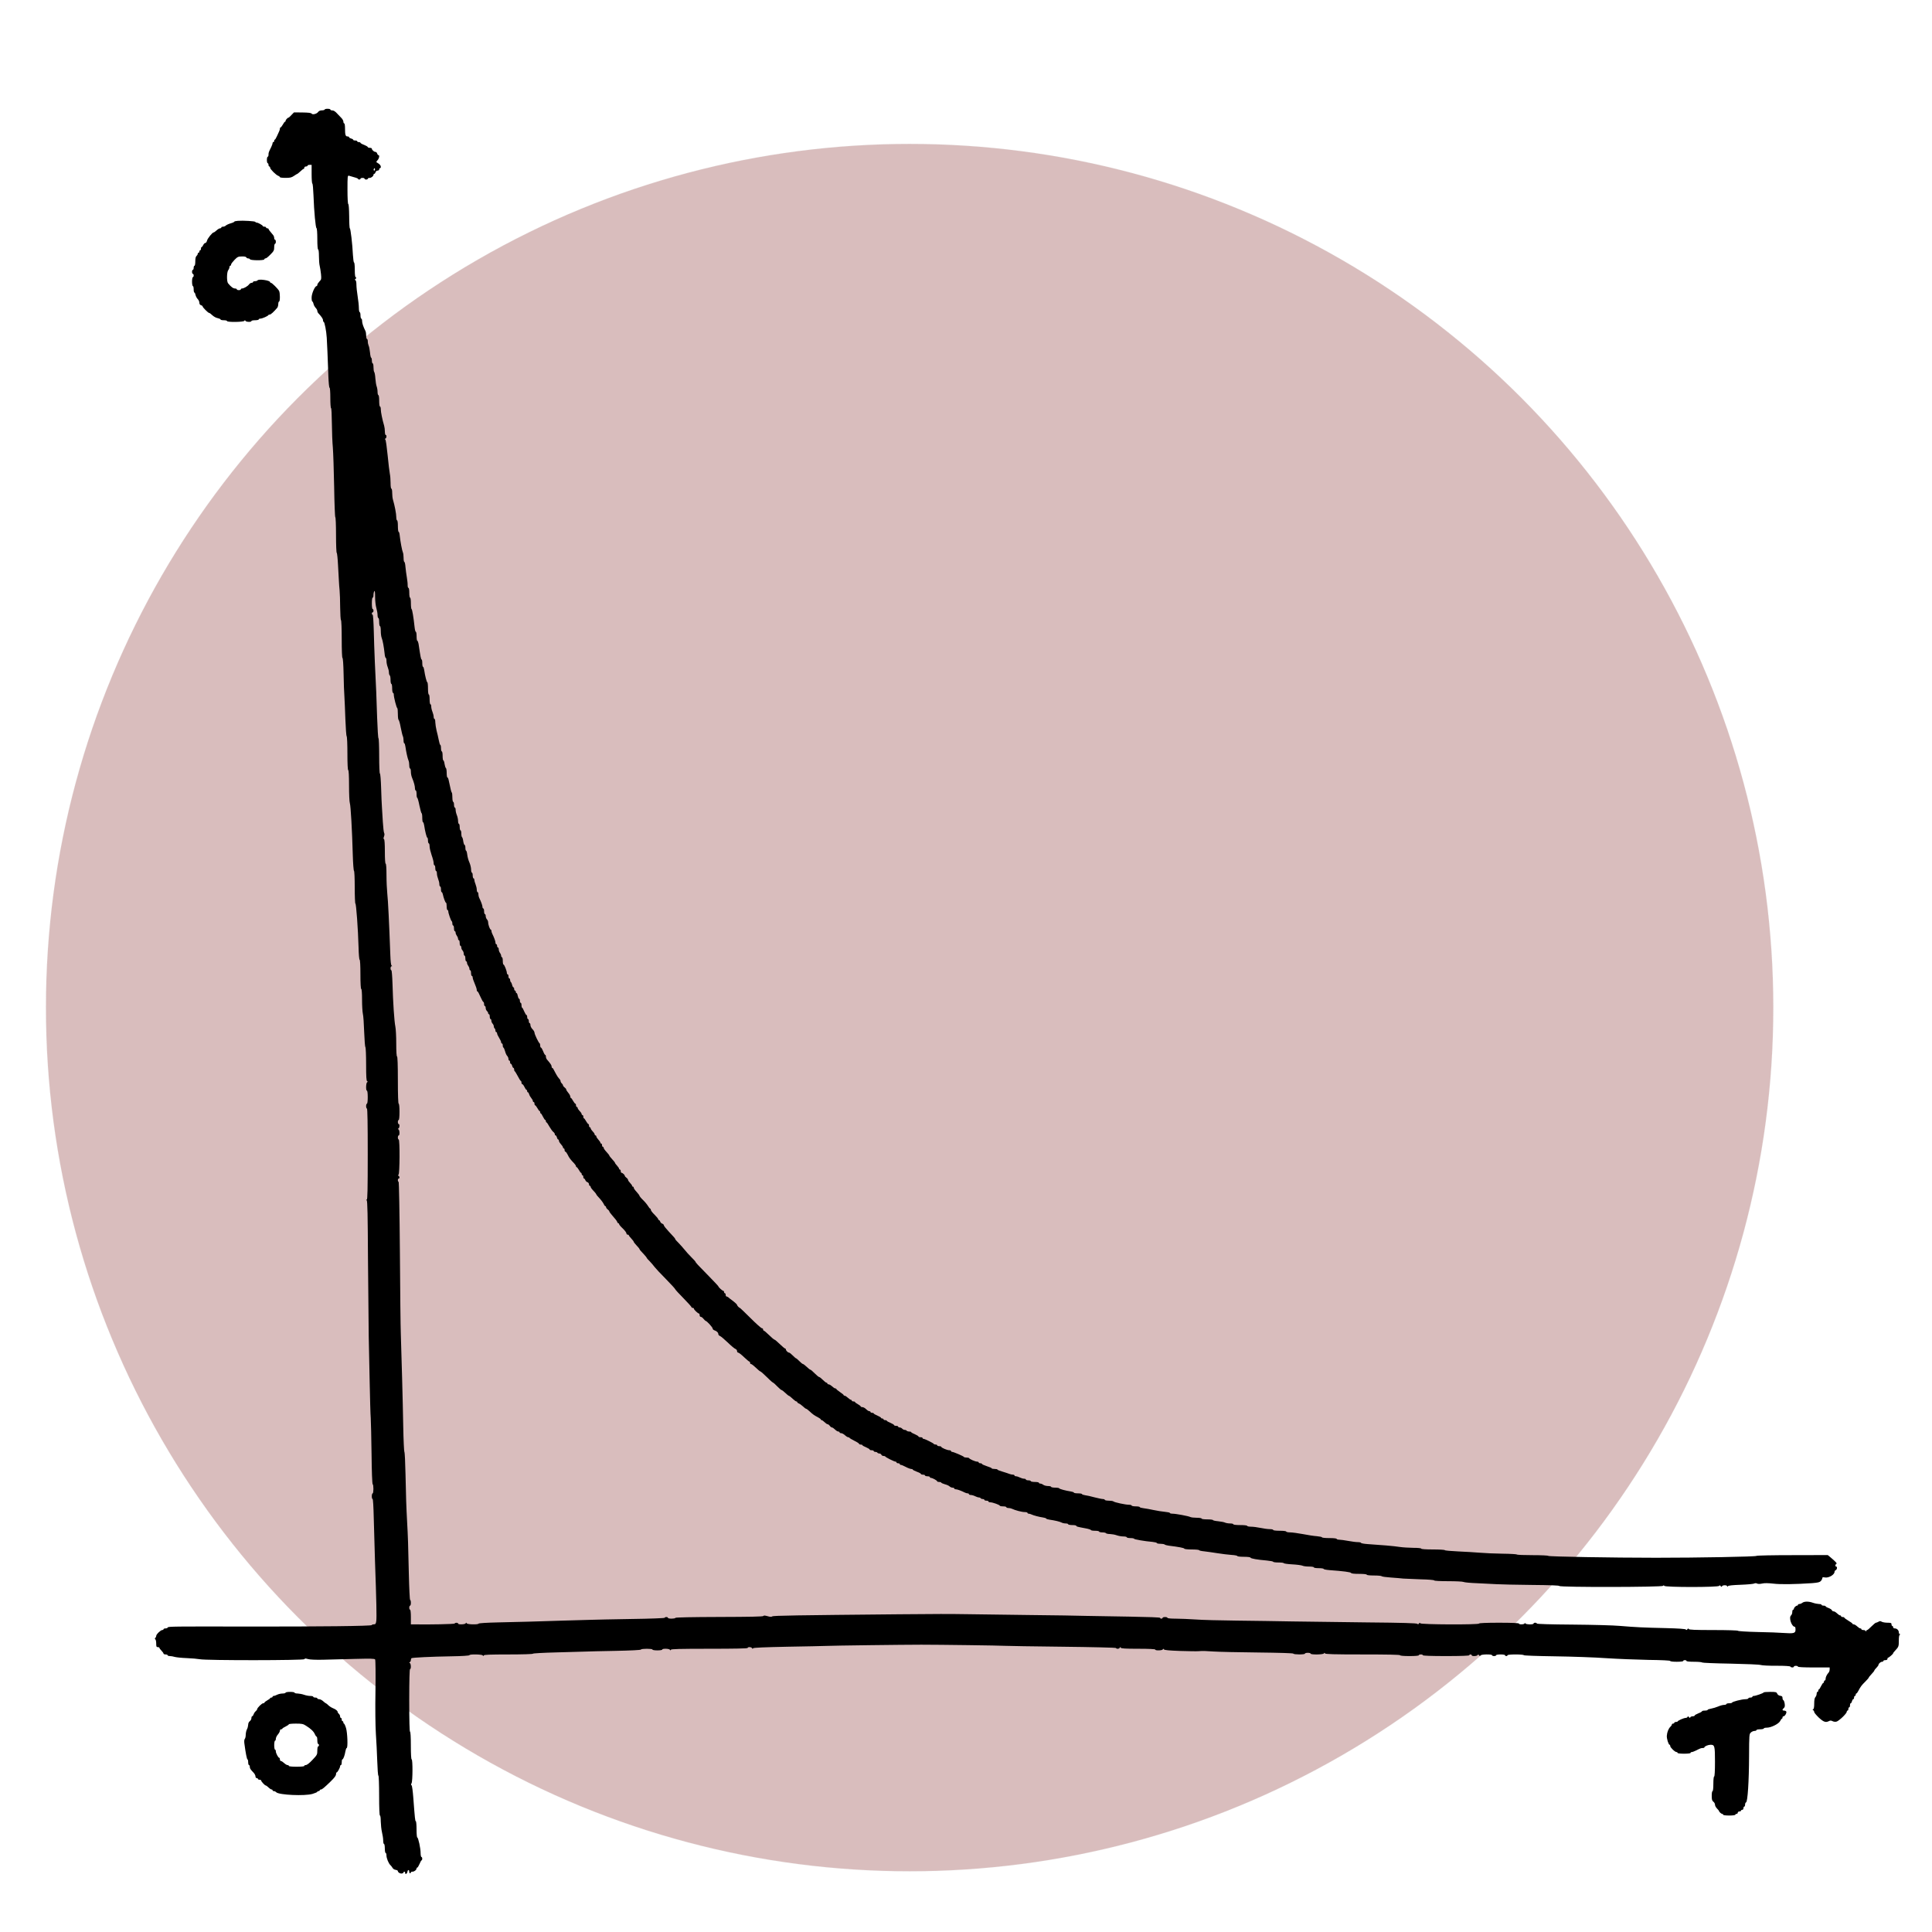 <?xml version="1.0" encoding="UTF-8" standalone="no"?>
<svg
   xmlns:dc="http://purl.org/dc/elements/1.1/"
   xmlns:cc="http://creativecommons.org/ns#"
   xmlns:rdf="http://www.w3.org/1999/02/22-rdf-syntax-ns#"
   xmlns:svg="http://www.w3.org/2000/svg"
   xmlns="http://www.w3.org/2000/svg"
   xmlns:sodipodi="http://sodipodi.sourceforge.net/DTD/sodipodi-0.dtd"
   xmlns:inkscape="http://www.inkscape.org/namespaces/inkscape"
   version="1.0"
   width="2720pt"
   height="2720pt"
   viewBox="0 0 2720 2720"
   preserveAspectRatio="xMidYMid meet"
   id="svg12"
   sodipodi:docname="2nd-order.svg"
   inkscape:version="1.0 (4035a4fb49, 2020-05-01)">
  <style
     id="style2"></style>
  <defs
     id="defs16" />
  <sodipodi:namedview
     inkscape:document-rotation="0"
     pagecolor="#ffffff"
     bordercolor="#666666"
     borderopacity="1"
     objecttolerance="10"
     gridtolerance="10"
     guidetolerance="10"
     inkscape:pageopacity="0"
     inkscape:pageshadow="2"
     inkscape:window-width="1920"
     inkscape:window-height="1051"
     id="namedview14"
     showgrid="false"
     inkscape:zoom="0.11134771"
     inkscape:cx="2574.1854"
     inkscape:cy="1281.7755"
     inkscape:window-x="-9"
     inkscape:window-y="-9"
     inkscape:window-maximized="1"
     inkscape:current-layer="svg12" />
  <g
     transform="matrix(1.112,0,0,1.112,-7.208,-296.542)"
     id="g845">
    <circle
       r="1093.494"
       style="fill:#d9bdbd;fill-opacity:1;stroke:#e6e6e6;stroke-width:0.896;stroke-opacity:0.177"
       id="path847"
       cx="1158.132"
       cy="1542.363" />
    <g
       id="g10"
       stroke="none"
       fill="#000000"
       transform="matrix(0.103,0,0,-0.103,86.869,3096.753)">
      <g
         id="g879">
        <path
           d="m 3210,26130 c 0,-5 -15,-10 -33,-10 -21,0 -38,-7 -47,-20 -17,-24 -69,-37 -80,-20 -6,9 -40,13 -113,14 l -104,1 -31,-32 c -16,-18 -33,-33 -37,-33 -10,0 -35,-27 -35,-39 0,-6 -3,-11 -8,-11 -4,0 -16,-16 -26,-35 -11,-19 -23,-35 -28,-35 -4,0 -8,-7 -8,-15 0,-8 -4,-23 -9,-33 -5,-9 -17,-36 -27,-59 -11,-24 -22,-43 -26,-43 -5,0 -8,-7 -8,-15 0,-8 -4,-15 -10,-15 -5,0 -10,-6 -10,-14 0,-8 -8,-29 -17,-48 -31,-62 -33,-68 -33,-93 0,-14 -4,-25 -10,-25 -5,0 -10,-18 -10,-40 0,-22 5,-40 10,-40 6,0 10,-9 10,-20 0,-11 5,-20 10,-20 6,0 10,-7 10,-15 0,-18 74,-92 101,-100 10,-4 19,-11 19,-16 0,-5 31,-9 69,-9 56,0 75,4 105,25 20,14 39,25 42,25 2,0 18,14 36,30 17,17 35,30 39,30 5,0 9,7 9,15 0,8 9,15 20,15 11,0 20,5 20,10 0,6 11,10 25,10 h 25 v -115 c 0,-63 4,-115 9,-115 5,0 11,-66 14,-147 7,-199 26,-397 37,-401 6,-2 10,-59 10,-133 0,-79 4,-129 10,-129 6,0 10,-34 10,-82 0,-46 4,-99 9,-118 5,-19 12,-65 16,-101 6,-63 5,-68 -19,-92 -14,-15 -26,-33 -26,-42 0,-8 -4,-15 -9,-15 -21,0 -61,-93 -61,-141 0,-27 4,-49 9,-49 5,0 11,-12 14,-27 3,-16 15,-38 26,-50 12,-12 21,-29 21,-38 0,-9 6,-22 13,-29 38,-41 57,-68 57,-86 0,-11 4,-20 8,-20 11,0 33,-111 38,-195 5,-72 11,-225 20,-472 3,-80 9,-143 15,-143 5,0 9,-53 9,-125 0,-69 4,-125 9,-125 5,0 9,-85 10,-188 1,-103 6,-237 12,-297 5,-61 12,-278 16,-482 3,-205 10,-373 14,-373 5,0 9,-99 9,-220 0,-121 4,-220 9,-220 4,0 12,-71 16,-157 5,-87 9,-176 11,-198 1,-22 4,-69 8,-105 3,-36 7,-131 7,-213 1,-81 5,-150 10,-153 5,-3 9,-108 9,-235 0,-136 4,-229 9,-229 6,0 12,-83 14,-197 2,-109 6,-234 10,-278 3,-44 8,-170 12,-280 4,-110 11,-204 16,-209 5,-6 9,-101 9,-213 0,-129 4,-203 10,-203 6,0 10,-70 10,-189 0,-103 4,-201 10,-217 11,-33 28,-339 36,-634 3,-107 10,-196 15,-198 5,-2 9,-91 9,-203 0,-109 4,-199 8,-199 10,0 33,-316 39,-537 2,-87 8,-153 13,-153 6,0 10,-73 10,-180 0,-113 4,-180 10,-180 6,0 10,-51 10,-132 0,-73 5,-151 10,-173 6,-22 13,-121 16,-220 4,-99 10,-184 15,-189 5,-6 9,-101 9,-212 0,-152 3,-204 13,-208 9,-5 9,-7 0,-12 -15,-7 -18,-104 -3,-104 6,0 10,-33 10,-80 0,-47 -4,-80 -10,-80 -5,0 -10,-13 -10,-30 0,-16 5,-30 10,-30 7,0 10,-193 10,-560 0,-441 -3,-560 -12,-560 -10,0 -10,-2 -1,-8 10,-6 13,-176 16,-727 3,-396 7,-819 9,-940 3,-121 8,-380 12,-575 4,-195 9,-391 13,-435 3,-44 7,-244 10,-445 2,-212 8,-366 14,-368 12,-5 12,-112 -1,-112 -5,0 -10,-16 -10,-35 0,-19 4,-35 10,-35 5,0 11,-93 14,-232 3,-128 10,-363 15,-523 18,-502 22,-699 16,-743 -5,-36 -10,-42 -31,-42 -13,0 -24,-4 -24,-9 0,-12 -638,-19 -1530,-18 -909,2 -974,1 -978,-11 -2,-7 -15,-12 -28,-12 -13,0 -24,-4 -24,-10 0,-5 -7,-10 -16,-10 -19,0 -74,-53 -74,-72 0,-8 -5,-19 -11,-25 -8,-8 -8,-13 0,-17 6,-4 11,-27 11,-52 0,-37 3,-44 20,-44 11,0 20,-4 20,-10 0,-5 11,-20 25,-34 14,-14 25,-30 25,-36 0,-5 11,-10 25,-10 14,0 25,-4 25,-10 0,-5 12,-10 28,-10 15,0 43,-5 62,-11 19,-5 85,-12 145,-14 61,-2 133,-9 162,-14 81,-16 1280,-15 1285,1 4,10 13,10 44,1 24,-7 94,-10 184,-8 80,2 255,7 389,10 197,5 246,4 252,-7 5,-7 7,-179 4,-383 -4,-225 -1,-433 5,-530 6,-88 14,-240 17,-338 3,-97 9,-177 14,-177 5,0 9,-109 9,-245 0,-157 4,-245 10,-245 6,0 10,-31 10,-72 1,-40 7,-100 15,-133 8,-33 15,-79 15,-102 0,-24 5,-43 10,-43 6,0 10,-25 10,-55 0,-30 5,-55 10,-55 6,0 10,-13 10,-29 0,-35 26,-100 49,-121 9,-8 21,-24 27,-35 6,-11 23,-21 38,-23 14,-2 26,-8 26,-14 0,-17 32,-36 52,-30 10,2 18,8 18,13 0,5 5,9 10,9 6,0 10,-7 10,-16 0,-23 24,-11 28,14 4,28 22,29 22,2 0,-11 5,-20 10,-20 6,0 10,5 10,10 0,6 9,10 21,10 22,0 49,22 49,39 0,6 4,11 9,11 5,0 17,20 28,45 10,25 21,45 26,45 4,0 7,9 7,20 0,11 -4,20 -10,20 -5,0 -10,22 -10,49 0,58 -29,191 -41,191 -5,0 -9,45 -9,100 0,55 -4,100 -9,100 -8,0 -11,25 -31,290 -6,80 -15,147 -21,151 -8,5 -8,12 0,27 14,26 15,292 1,292 -6,0 -10,63 -10,170 0,107 -4,170 -10,170 -6,0 -10,135 -10,385 0,250 4,385 10,385 15,0 12,67 -2,74 -10,5 -10,7 0,12 6,3 12,14 12,24 0,10 4,21 8,24 14,8 240,19 485,23 133,2 227,8 227,14 0,14 157,11 164,-3 5,-10 7,-10 12,0 4,9 75,12 305,12 167,0 299,4 299,9 0,5 127,12 283,16 155,4 314,8 352,10 39,2 210,6 380,9 190,4 311,10 313,16 5,13 142,13 142,0 0,-6 27,-10 60,-10 33,0 60,4 60,10 0,15 87,12 94,-2 5,-10 7,-10 12,0 4,9 109,12 475,12 306,0 469,3 469,10 0,15 47,12 53,-2 4,-9 8,-10 14,-2 5,8 140,13 423,19 228,4 442,8 475,10 73,4 949,15 1170,15 224,0 970,-10 1030,-14 28,-2 345,-7 705,-11 360,-4 656,-11 658,-16 5,-14 40,-11 46,4 5,10 7,10 12,0 4,-10 57,-13 215,-13 133,0 209,-4 209,-10 0,-15 87,-12 93,2 4,10 7,10 14,0 7,-9 63,-14 199,-19 104,-3 205,-5 224,-3 61,4 73,4 190,-4 63,-4 309,-10 545,-12 263,-3 431,-8 433,-14 5,-13 142,-13 142,0 0,6 16,10 35,10 19,0 35,-4 35,-10 0,-15 157,-13 164,3 5,9 7,9 12,0 4,-10 107,-13 465,-13 299,0 459,-3 459,-10 0,-6 45,-10 115,-10 70,0 115,4 115,10 0,6 11,10 25,10 14,0 25,-4 25,-10 0,-6 102,-10 285,-10 183,0 285,4 285,10 0,6 7,10 15,10 8,0 15,-4 15,-10 0,-15 67,-12 73,3 4,9 8,8 17,-3 9,-11 13,-12 17,-3 6,16 143,18 143,3 0,-5 11,-10 25,-10 14,0 25,5 25,10 0,6 25,10 55,10 30,0 55,-4 55,-10 0,-5 7,-10 15,-10 8,0 15,5 15,10 0,6 40,10 100,10 55,0 100,-4 100,-9 0,-5 166,-11 383,-14 210,-3 495,-13 632,-23 138,-9 370,-18 518,-21 163,-2 267,-7 267,-13 0,-6 35,-10 80,-10 47,0 80,4 80,10 0,6 9,10 20,10 11,0 20,-4 20,-10 0,-6 38,-10 94,-10 52,0 96,-4 98,-9 2,-4 159,-11 349,-14 193,-4 358,-11 373,-17 14,-5 102,-10 194,-9 106,0 168,-4 170,-11 5,-13 42,-13 42,0 0,6 11,10 25,10 14,0 25,-4 25,-10 0,-6 72,-10 195,-10 h 195 v -24 c 0,-14 -6,-31 -12,-38 -22,-23 -38,-57 -38,-78 0,-11 -4,-20 -10,-20 -5,0 -10,-7 -10,-15 0,-8 -4,-15 -8,-15 -5,0 -17,-18 -28,-40 -10,-22 -22,-40 -26,-40 -5,0 -8,-7 -8,-15 0,-8 -4,-15 -10,-15 -5,0 -10,-11 -10,-24 0,-14 -7,-31 -15,-40 -10,-10 -15,-35 -15,-79 0,-43 -4,-67 -13,-71 -9,-5 -9,-7 1,-12 6,-3 12,-13 12,-22 0,-8 26,-39 57,-69 59,-54 85,-63 125,-42 15,8 26,8 43,-1 13,-7 35,-10 48,-6 30,7 127,100 127,121 0,8 5,15 10,15 6,0 10,9 10,20 0,11 5,20 10,20 6,0 10,11 10,25 0,14 4,25 9,25 5,0 12,11 15,25 4,14 11,25 16,25 6,0 10,9 10,20 0,11 5,20 10,20 6,0 10,7 10,15 0,8 4,15 8,15 5,0 16,15 25,33 27,51 39,68 85,113 23,23 42,45 42,49 0,3 10,17 23,30 33,36 47,53 47,60 0,3 11,17 25,31 14,14 25,30 25,35 0,16 27,39 44,39 9,0 16,5 16,10 0,6 11,10 25,10 16,0 25,6 25,15 0,8 3,15 8,15 9,0 62,45 62,54 0,4 10,18 23,31 45,48 47,54 47,124 0,46 4,71 13,74 10,4 10,6 0,6 -7,1 -13,10 -13,22 0,26 -23,49 -49,49 -12,0 -21,6 -21,15 0,8 -4,15 -10,15 -5,0 -10,9 -10,20 0,17 -7,20 -50,20 -28,0 -59,6 -70,12 -16,10 -24,10 -40,0 -11,-6 -25,-12 -31,-12 -6,0 -30,-20 -55,-45 -24,-25 -48,-45 -53,-45 -5,0 -12,-6 -14,-12 -4,-10 -6,-10 -6,0 -1,6 -12,12 -26,12 -14,0 -25,5 -25,10 0,6 -6,10 -13,10 -7,0 -24,11 -39,25 -15,14 -34,25 -43,25 -8,0 -15,4 -15,8 0,4 -22,21 -50,37 -27,16 -50,33 -50,37 0,4 -9,8 -20,8 -11,0 -20,5 -20,10 0,6 -5,10 -11,10 -6,0 -17,6 -24,13 -35,30 -45,37 -59,37 -7,0 -16,6 -19,14 -3,8 -22,20 -41,27 -20,7 -36,17 -36,21 0,4 -11,8 -25,8 -14,0 -25,5 -25,10 0,6 -15,10 -32,10 -18,1 -51,7 -73,15 -52,19 -106,19 -131,0 -10,-8 -27,-15 -36,-15 -10,0 -18,-4 -18,-10 0,-5 -5,-10 -11,-10 -14,0 -39,-25 -39,-39 0,-6 -4,-11 -10,-11 -5,0 -10,-13 -10,-29 0,-16 -7,-34 -15,-41 -31,-26 7,-140 47,-140 4,0 8,-16 8,-35 0,-44 -20,-50 -144,-41 -50,4 -197,10 -326,12 -129,3 -236,10 -238,15 -2,5 -130,9 -302,9 -229,0 -300,3 -303,13 -4,9 -8,8 -16,-3 -8,-11 -13,-12 -18,-4 -6,8 -87,14 -253,18 -274,6 -364,11 -560,27 -74,7 -334,14 -577,16 -280,2 -443,7 -443,13 0,6 -9,10 -20,10 -11,0 -20,-4 -20,-10 0,-15 -97,-13 -103,3 -4,9 -6,9 -6,0 -1,-15 -71,-18 -71,-3 0,6 -88,10 -245,10 -157,0 -245,-4 -245,-10 0,-16 -717,-13 -723,3 -4,9 -8,8 -16,-3 -8,-11 -13,-12 -18,-4 -6,9 -181,14 -623,18 -338,4 -752,9 -920,12 -168,3 -472,8 -676,10 -205,2 -434,8 -510,14 -77,5 -185,10 -241,10 -62,0 -103,4 -103,10 0,6 -13,10 -30,10 -16,0 -30,-4 -30,-10 0,-5 -7,-10 -15,-10 -8,0 -15,4 -15,10 0,6 -140,11 -372,15 -205,3 -445,7 -533,9 -88,3 -410,8 -715,11 -305,4 -640,8 -745,10 -266,4 -342,3 -845,-1 -1266,-12 -1546,-16 -1558,-26 -8,-7 -26,-7 -59,3 -33,9 -48,9 -50,2 -3,-8 -167,-11 -541,-12 -335,-1 -538,-5 -540,-11 -5,-13 -92,-13 -92,0 0,6 -9,10 -20,10 -11,0 -20,-4 -20,-9 0,-5 -186,-12 -412,-15 -227,-4 -447,-8 -488,-10 -41,-1 -201,-6 -355,-10 -154,-5 -343,-10 -420,-13 -77,-2 -246,-6 -375,-9 -132,-3 -236,-9 -238,-15 -6,-14 -139,-11 -146,4 -5,10 -7,10 -12,0 -7,-15 -94,-18 -94,-3 0,13 -37,13 -42,0 -2,-7 -319,-14 -510,-10 h -28 v 90 c 0,53 -4,90 -10,90 -5,0 -10,11 -10,25 0,14 5,25 10,25 6,0 10,16 10,35 0,19 -4,35 -9,35 -5,0 -12,143 -16,318 -8,367 -11,460 -21,637 -11,204 -14,301 -20,590 -3,148 -9,272 -14,275 -4,3 -11,145 -14,315 -5,299 -22,908 -30,1145 -3,63 -8,508 -11,988 -4,498 -11,872 -16,872 -5,0 -9,9 -9,20 0,11 5,20 10,20 14,0 12,27 -2,34 -10,5 -10,7 0,12 15,7 18,434 2,434 -5,0 -10,11 -10,25 0,14 5,25 10,25 15,0 12,67 -2,74 -10,5 -10,7 0,12 14,7 16,54 2,54 -5,0 -10,11 -10,25 0,14 5,25 10,25 6,0 10,40 10,100 0,60 -4,100 -10,100 -6,0 -10,103 -10,290 0,187 -4,290 -10,290 -6,0 -10,60 -10,160 0,87 -5,181 -11,209 -13,61 -29,300 -35,524 -3,96 -9,167 -14,167 -6,0 -10,11 -10,25 0,14 6,25 13,25 9,0 9,2 0,8 -8,5 -13,52 -16,137 -14,386 -28,670 -37,746 -5,48 -10,150 -10,228 0,87 -4,141 -10,141 -6,0 -10,56 -10,149 0,97 -4,151 -11,153 -7,2 -7,12 0,31 7,18 8,35 2,45 -5,9 -12,71 -16,137 -4,66 -9,147 -11,180 -3,33 -7,139 -10,235 -3,96 -9,177 -15,178 -5,2 -9,94 -9,218 0,118 -4,214 -8,214 -5,0 -12,114 -17,253 -4,138 -9,281 -11,317 -10,176 -26,557 -30,743 -3,122 -9,207 -14,207 -6,0 -10,7 -10,15 0,8 5,15 10,15 6,0 10,9 10,20 0,11 -4,20 -10,20 -6,0 -10,30 -10,70 0,40 4,70 10,70 6,0 10,15 10,33 0,17 5,39 10,47 7,10 10,-12 10,-71 0,-47 7,-108 15,-135 8,-27 15,-66 15,-86 0,-21 5,-38 10,-38 6,0 10,-22 10,-50 0,-27 5,-50 10,-50 6,0 10,-26 10,-59 0,-33 5,-72 12,-88 12,-30 26,-107 35,-190 2,-29 9,-53 14,-53 5,0 9,-17 9,-39 0,-21 7,-55 15,-74 8,-20 15,-50 15,-66 0,-16 5,-33 10,-36 6,-3 10,-28 10,-56 0,-27 5,-49 10,-49 6,0 10,-25 10,-55 0,-30 5,-55 10,-55 6,0 10,-10 10,-22 0,-32 33,-162 43,-166 4,-2 7,-34 7,-72 0,-38 4,-70 9,-72 5,-1 17,-43 26,-93 10,-49 21,-98 26,-107 5,-10 9,-34 9,-53 0,-19 4,-35 9,-35 5,0 11,-19 14,-42 8,-61 28,-150 38,-170 5,-10 9,-36 9,-58 0,-22 5,-40 10,-40 6,0 10,-18 10,-40 0,-21 6,-54 14,-72 23,-55 36,-103 36,-131 0,-15 5,-27 10,-27 6,0 10,-20 10,-45 0,-25 4,-45 8,-45 5,0 17,-43 27,-95 11,-52 23,-95 27,-95 4,0 8,-25 8,-55 0,-30 4,-55 9,-55 5,0 11,-17 14,-37 11,-76 31,-153 39,-153 4,0 8,-16 8,-35 0,-19 5,-35 10,-35 6,0 10,-17 10,-37 0,-21 12,-69 25,-108 14,-38 25,-82 25,-97 0,-16 5,-28 10,-28 6,0 10,-16 10,-35 0,-19 5,-35 10,-35 6,0 10,-14 10,-30 0,-17 7,-47 15,-67 8,-19 15,-48 15,-64 0,-16 5,-29 10,-29 6,0 10,-16 10,-35 0,-19 4,-35 9,-35 5,0 11,-12 14,-27 9,-44 31,-103 39,-103 5,0 8,-20 8,-45 0,-25 5,-45 10,-45 6,0 10,-7 10,-16 0,-22 33,-118 43,-122 4,-2 7,-15 7,-28 0,-13 5,-24 10,-24 6,0 10,-16 10,-35 0,-19 5,-35 10,-35 6,0 10,-8 10,-18 0,-10 7,-27 15,-38 8,-10 15,-27 15,-36 0,-10 5,-18 10,-18 6,0 10,-16 10,-35 0,-19 5,-35 10,-35 6,0 10,-9 10,-21 0,-11 7,-27 15,-35 8,-9 15,-26 15,-40 0,-13 5,-24 10,-24 6,0 10,-16 10,-35 0,-19 5,-35 10,-35 6,0 10,-8 10,-17 0,-10 7,-27 15,-37 8,-11 15,-28 15,-38 0,-10 5,-18 10,-18 6,0 10,-16 10,-35 0,-19 5,-35 10,-35 6,0 10,-8 10,-19 0,-10 11,-44 25,-75 14,-31 25,-65 25,-76 0,-11 4,-20 9,-20 5,0 21,-29 36,-65 16,-36 32,-65 37,-65 4,0 8,-11 8,-25 0,-14 5,-25 10,-25 6,0 10,-11 10,-24 0,-13 7,-29 15,-36 8,-7 15,-19 15,-26 0,-8 5,-14 10,-14 6,0 10,-13 10,-30 0,-16 5,-30 10,-30 6,0 10,-9 10,-21 0,-11 7,-27 15,-35 8,-9 15,-24 15,-34 0,-10 5,-22 10,-25 6,-3 10,-15 10,-26 0,-10 5,-19 10,-19 6,0 10,-7 10,-15 0,-9 11,-33 25,-55 14,-22 25,-46 25,-55 0,-8 5,-15 10,-15 6,0 10,-11 10,-25 0,-14 4,-25 8,-25 4,0 13,-20 20,-44 6,-24 18,-51 27,-59 8,-9 15,-25 15,-36 0,-12 5,-21 10,-21 6,0 10,-9 10,-20 0,-11 4,-20 10,-20 5,0 12,-11 16,-25 3,-14 10,-25 15,-25 5,0 9,-9 9,-19 0,-11 3,-21 8,-23 4,-1 20,-29 37,-60 16,-32 33,-58 37,-58 4,0 8,-9 8,-20 0,-11 5,-20 10,-20 6,0 18,-16 27,-35 9,-19 20,-35 25,-35 4,0 8,-7 8,-15 0,-8 4,-15 9,-15 5,0 11,-10 15,-23 3,-13 15,-34 26,-47 11,-13 20,-29 20,-37 0,-7 5,-13 10,-13 6,0 10,-9 10,-20 0,-11 4,-20 8,-20 5,0 17,-16 28,-35 10,-19 22,-35 26,-35 5,0 8,-7 8,-15 0,-8 3,-15 8,-15 4,0 16,-18 26,-40 11,-22 23,-40 28,-40 4,0 8,-7 8,-15 0,-8 3,-15 8,-15 4,0 20,-24 36,-53 16,-28 38,-58 48,-65 10,-7 18,-20 18,-28 0,-8 4,-14 10,-14 5,0 12,-11 16,-25 3,-14 10,-25 15,-25 5,0 9,-7 9,-15 0,-9 11,-28 25,-43 14,-15 25,-32 25,-39 0,-7 5,-13 10,-13 6,0 10,-9 10,-20 0,-11 5,-20 10,-20 6,0 18,-17 28,-37 17,-37 35,-61 80,-107 12,-13 22,-28 22,-35 0,-6 4,-11 8,-11 5,0 17,-16 28,-35 10,-19 22,-35 26,-35 5,0 8,-7 8,-15 0,-8 5,-15 10,-15 6,0 10,-9 10,-20 0,-11 4,-20 9,-20 5,0 12,-9 16,-19 3,-11 15,-23 26,-26 10,-4 19,-15 19,-26 0,-10 5,-19 10,-19 6,0 10,-5 10,-10 0,-11 10,-25 48,-65 12,-13 22,-27 22,-30 0,-3 10,-17 23,-30 33,-35 58,-67 70,-92 5,-13 14,-23 19,-23 4,0 8,-6 8,-13 0,-7 9,-19 20,-27 11,-8 20,-19 20,-25 0,-5 20,-32 45,-60 25,-27 48,-57 51,-67 3,-10 10,-18 15,-18 5,0 9,-5 9,-11 0,-6 20,-30 45,-53 25,-24 45,-51 45,-60 0,-9 7,-16 15,-16 8,0 15,-4 15,-9 0,-4 14,-22 30,-39 17,-18 30,-35 30,-40 0,-4 16,-25 35,-45 19,-20 35,-39 35,-42 0,-7 16,-27 58,-70 17,-19 32,-37 32,-40 0,-4 17,-24 38,-44 20,-21 46,-51 57,-67 11,-15 73,-82 138,-147 64,-65 117,-123 117,-128 0,-4 45,-54 100,-109 55,-56 100,-106 100,-111 0,-5 7,-9 15,-9 8,0 15,-5 15,-11 0,-12 50,-59 63,-59 4,0 7,-9 7,-20 0,-11 6,-20 14,-20 8,0 23,-11 34,-25 11,-14 23,-25 26,-25 14,0 86,-79 86,-94 0,-8 10,-18 22,-22 28,-9 48,-28 48,-48 0,-8 9,-17 19,-21 10,-3 53,-39 96,-80 42,-41 85,-77 96,-80 10,-4 19,-15 19,-26 0,-10 6,-19 14,-19 8,0 40,-25 71,-55 32,-30 61,-55 66,-55 5,0 9,-7 9,-15 0,-8 5,-15 10,-15 6,0 22,-10 35,-22 62,-57 75,-68 80,-68 6,0 48,-38 93,-82 32,-33 62,-58 67,-58 3,0 25,-20 49,-45 25,-25 48,-45 53,-45 5,0 26,-16 46,-35 20,-19 39,-35 42,-35 7,0 25,-15 60,-47 13,-13 29,-23 35,-23 5,0 10,-4 10,-9 0,-5 8,-12 19,-16 10,-3 33,-19 50,-35 17,-17 35,-30 40,-30 5,0 25,-15 44,-33 38,-36 57,-49 105,-74 17,-9 32,-20 32,-25 0,-4 5,-8 10,-8 6,0 22,-11 36,-25 14,-14 30,-25 37,-25 7,0 19,-9 27,-20 8,-11 20,-20 27,-20 7,0 23,-11 37,-25 14,-14 32,-25 41,-25 8,0 15,-4 15,-10 0,-5 9,-10 19,-10 11,0 32,-11 47,-25 15,-14 33,-25 40,-25 7,0 14,-3 16,-7 2,-5 29,-21 61,-37 31,-15 57,-32 57,-37 0,-5 9,-9 20,-9 11,0 20,-3 20,-7 0,-5 20,-16 45,-26 25,-11 45,-23 45,-28 0,-5 11,-9 25,-9 14,0 25,-4 25,-10 0,-5 9,-10 19,-10 11,0 23,-4 26,-10 3,-5 14,-10 25,-10 10,0 20,-7 24,-15 3,-8 14,-15 25,-15 11,0 21,-3 23,-7 4,-10 110,-63 126,-63 6,0 12,-4 12,-10 0,-5 9,-10 20,-10 11,0 20,-4 20,-10 0,-5 6,-10 14,-10 7,0 34,-11 60,-25 26,-14 56,-25 67,-25 10,0 19,-4 19,-8 0,-4 23,-16 50,-26 28,-10 50,-22 50,-27 0,-5 11,-9 25,-9 14,0 25,-4 25,-10 0,-5 14,-10 30,-10 17,0 30,-4 30,-10 0,-5 6,-10 14,-10 18,0 76,-32 76,-42 0,-5 11,-8 25,-8 14,0 25,-4 25,-8 0,-4 20,-13 44,-20 24,-6 51,-18 59,-27 9,-8 25,-15 36,-15 12,0 21,-4 21,-10 0,-5 9,-10 20,-10 17,0 66,-18 112,-41 10,-5 25,-9 33,-9 8,0 15,-4 15,-10 0,-5 11,-10 24,-10 13,0 37,-7 52,-15 16,-8 37,-15 46,-15 9,0 20,-5 23,-10 3,-6 15,-10 26,-10 10,0 19,-4 19,-10 0,-5 11,-10 25,-10 14,0 25,-4 25,-10 0,-5 10,-10 23,-10 29,0 117,-32 117,-42 0,-4 18,-8 40,-8 22,0 40,-4 40,-10 0,-5 11,-10 25,-10 14,0 33,-4 43,-9 39,-19 122,-41 156,-41 20,0 36,-4 36,-10 0,-5 7,-10 15,-10 8,0 23,-4 33,-9 23,-12 99,-32 145,-38 20,-3 37,-9 37,-13 0,-4 17,-10 38,-13 74,-11 127,-24 149,-35 12,-7 35,-12 52,-12 17,0 31,-4 31,-10 0,-5 23,-10 50,-10 28,0 50,-4 50,-9 0,-9 10,-12 118,-32 34,-6 62,-16 62,-20 0,-5 23,-9 50,-9 28,0 50,-4 50,-10 0,-5 18,-10 39,-10 22,0 43,-4 46,-10 3,-5 25,-10 48,-10 23,-1 60,-7 82,-15 22,-8 59,-15 83,-15 23,0 42,-4 42,-10 0,-5 20,-10 45,-10 25,0 45,-4 45,-8 0,-8 131,-31 228,-39 28,-3 52,-9 52,-14 0,-5 19,-9 43,-9 24,0 47,-4 53,-9 5,-5 27,-11 49,-14 129,-16 190,-28 193,-37 2,-6 43,-10 93,-10 49,0 89,-4 89,-9 0,-4 28,-11 63,-14 34,-4 107,-14 162,-23 55,-9 133,-18 173,-21 39,-2 72,-9 72,-14 0,-5 36,-9 79,-9 47,0 81,-4 83,-11 4,-11 83,-25 201,-35 42,-4 77,-11 77,-15 0,-5 29,-9 65,-9 36,0 65,-4 65,-8 0,-5 47,-12 105,-15 57,-3 113,-11 124,-16 11,-6 47,-11 80,-11 34,0 61,-4 61,-10 0,-6 27,-10 60,-10 33,0 60,-4 60,-9 0,-5 33,-12 73,-15 166,-12 261,-24 265,-35 2,-7 37,-11 98,-11 56,0 94,-4 94,-10 0,-6 36,-10 89,-10 50,0 92,-4 95,-9 3,-5 54,-12 113,-16 60,-4 128,-10 153,-13 25,-2 120,-6 213,-9 93,-2 167,-8 167,-14 0,-5 72,-9 171,-9 94,0 178,-4 188,-9 10,-6 87,-13 172,-16 85,-4 192,-9 239,-12 47,-3 238,-7 425,-9 229,-2 341,-6 343,-13 6,-17 1268,-15 1276,2 5,9 7,9 12,0 8,-19 670,-19 677,0 4,9 8,8 17,-3 9,-11 13,-12 17,-2 6,16 63,16 63,0 0,-10 2,-10 8,0 6,9 53,14 158,18 82,3 157,10 166,15 11,6 25,6 36,0 12,-6 34,-6 62,0 29,7 74,6 138,-1 89,-11 267,-8 477,6 73,6 93,11 108,27 9,11 17,27 17,35 0,11 8,13 31,8 46,-9 119,33 119,69 0,8 7,18 15,21 17,7 21,44 5,44 -14,0 -12,28 3,33 12,4 -11,29 -78,85 l -28,23 -435,-1 c -240,0 -438,-4 -442,-9 -6,-10 -714,-23 -1235,-23 -541,0 -1320,14 -1323,23 -2,5 -89,9 -192,9 -104,0 -191,3 -194,8 -2,4 -82,9 -178,10 -95,1 -220,7 -278,12 -58,5 -178,12 -267,16 -90,4 -163,11 -163,15 0,5 -65,9 -145,9 -90,0 -145,4 -145,10 0,6 -39,10 -97,10 -54,1 -129,5 -168,11 -69,11 -233,25 -392,35 -46,3 -83,10 -83,15 0,5 -18,9 -39,9 -22,0 -75,7 -118,15 -43,8 -93,15 -110,15 -18,0 -33,5 -33,10 0,6 -37,10 -90,10 -49,0 -90,4 -90,9 0,5 -28,11 -62,14 -35,2 -112,14 -173,26 -60,11 -131,21 -157,21 -27,0 -48,5 -48,10 0,6 -33,10 -80,10 -47,0 -80,4 -80,10 0,6 -19,10 -43,10 -23,0 -74,7 -112,15 -39,8 -91,15 -117,15 -27,0 -48,5 -48,10 0,6 -35,10 -85,10 -50,0 -85,4 -85,10 0,6 -18,10 -41,10 -22,0 -49,5 -60,10 -10,6 -48,13 -84,17 -36,3 -65,10 -65,14 0,5 -31,9 -70,9 -40,0 -70,4 -70,10 0,6 -27,10 -60,10 -33,0 -68,4 -78,9 -23,12 -179,41 -219,41 -18,0 -33,4 -33,9 0,5 -28,11 -62,14 -35,3 -97,13 -138,22 -41,9 -96,19 -122,22 -27,3 -48,9 -48,14 0,5 -22,9 -50,9 -27,0 -50,5 -50,10 0,6 -15,10 -34,10 -42,0 -178,29 -190,41 -6,5 -32,9 -58,9 -26,0 -48,5 -48,10 0,6 -11,10 -23,10 -13,0 -59,10 -103,21 -43,12 -96,24 -116,26 -21,3 -38,9 -38,14 0,5 -22,9 -50,9 -27,0 -50,4 -50,9 0,5 -17,11 -37,14 -66,10 -143,31 -143,39 0,4 -22,8 -50,8 -27,0 -50,5 -50,10 0,6 -17,10 -38,10 -21,0 -47,7 -58,15 -10,8 -27,15 -36,15 -10,0 -18,5 -18,10 0,6 -22,10 -50,10 -27,0 -50,5 -50,10 0,6 -13,10 -30,10 -16,0 -30,5 -30,10 0,6 -10,10 -22,10 -13,0 -36,7 -52,15 -15,8 -37,15 -47,15 -11,0 -19,5 -19,10 0,6 -9,10 -20,10 -10,0 -29,4 -42,9 -13,5 -51,18 -85,28 -35,10 -63,21 -63,26 0,4 -16,7 -35,7 -19,0 -35,3 -35,8 0,4 -27,16 -60,26 -33,11 -60,23 -60,28 0,4 -9,8 -20,8 -11,0 -20,5 -20,10 0,6 -9,10 -20,10 -22,0 -93,31 -98,43 -2,4 -16,7 -32,7 -16,0 -30,3 -32,8 -4,9 -128,62 -145,62 -7,0 -13,5 -13,10 0,6 -10,10 -22,10 -26,0 -98,31 -98,42 0,4 -11,8 -25,8 -14,0 -25,5 -25,10 0,6 -9,10 -19,10 -11,0 -21,3 -23,8 -4,9 -110,62 -126,62 -6,0 -12,5 -12,10 0,6 -11,10 -25,10 -14,0 -25,4 -25,9 0,5 -20,17 -45,28 -25,10 -45,21 -45,26 0,4 -11,7 -24,7 -14,0 -28,5 -31,10 -3,5 -14,10 -24,10 -10,0 -24,7 -31,15 -7,8 -21,15 -31,15 -11,0 -19,5 -19,10 0,6 -11,10 -25,10 -14,0 -25,4 -25,9 0,5 -20,17 -45,28 -25,10 -45,21 -45,26 0,4 -9,7 -20,7 -11,0 -20,5 -20,10 0,6 -7,10 -15,10 -8,0 -15,4 -15,8 0,5 -20,17 -45,28 -25,10 -45,22 -45,26 0,4 -9,8 -20,8 -11,0 -20,5 -20,10 0,6 -7,10 -15,10 -8,0 -25,11 -39,25 -14,14 -34,25 -46,25 -11,0 -20,4 -20,8 0,5 -16,17 -35,28 -19,10 -35,22 -35,26 0,5 -9,8 -20,8 -11,0 -20,5 -20,10 0,6 -5,10 -10,10 -6,0 -23,11 -38,25 -15,14 -32,25 -39,25 -7,0 -13,3 -13,8 0,4 -20,21 -45,37 -24,17 -45,33 -45,38 0,4 -6,7 -13,7 -7,0 -24,11 -39,25 -15,14 -34,25 -43,25 -8,0 -15,5 -15,10 0,6 -5,10 -11,10 -6,0 -26,16 -45,35 -18,19 -39,35 -45,35 -6,0 -30,20 -55,45 -24,25 -48,45 -53,45 -5,0 -26,16 -45,35 -20,19 -41,35 -46,35 -6,0 -26,16 -44,35 -19,19 -37,35 -41,35 -4,0 -22,16 -41,35 -18,19 -39,35 -45,35 -14,0 -39,25 -39,39 0,6 -4,11 -9,11 -5,0 -35,25 -66,55 -31,30 -60,55 -66,55 -5,0 -35,25 -65,55 -31,30 -60,55 -65,55 -5,0 -9,7 -9,15 0,8 -7,15 -15,15 -8,0 -71,56 -140,125 -69,69 -128,125 -131,125 -8,0 -34,27 -34,36 0,7 -25,30 -65,60 -15,10 -33,25 -40,32 -8,6 -18,12 -24,12 -6,0 -11,9 -11,20 0,11 -4,20 -10,20 -5,0 -10,7 -10,15 0,8 -5,15 -10,15 -11,0 -60,45 -60,55 0,3 -53,60 -117,125 -138,140 -163,167 -163,176 0,3 -24,30 -54,59 -29,29 -66,70 -82,91 -16,20 -48,56 -71,80 -24,23 -43,45 -43,49 0,8 -13,22 -82,96 -32,34 -58,67 -58,74 0,8 -9,16 -19,20 -11,3 -23,15 -26,26 -4,10 -11,19 -16,19 -5,0 -9,5 -9,11 0,6 -20,30 -45,55 -25,24 -45,50 -45,59 0,8 -4,15 -8,15 -4,0 -16,15 -27,33 -10,17 -38,51 -62,74 -24,23 -43,47 -43,52 0,5 -16,26 -35,47 -19,20 -35,43 -35,50 0,8 -4,14 -10,14 -5,0 -10,5 -10,10 0,6 -11,22 -25,36 -14,14 -25,30 -25,37 0,7 -9,19 -20,27 -11,8 -20,18 -20,23 0,12 -27,37 -39,37 -6,0 -11,9 -11,20 0,11 -4,20 -10,20 -5,0 -10,5 -10,10 0,6 -11,23 -25,38 -14,15 -25,30 -25,34 0,5 -16,25 -35,45 -19,20 -35,41 -35,45 0,4 -16,25 -35,45 -19,20 -35,43 -35,50 0,7 -4,13 -10,13 -5,0 -10,9 -10,20 0,11 -4,20 -10,20 -5,0 -10,5 -10,10 0,6 -11,23 -25,38 -14,15 -25,32 -25,39 0,7 -4,13 -10,13 -5,0 -10,5 -10,11 0,6 -6,17 -12,24 -30,33 -38,45 -38,55 0,5 -4,10 -10,10 -5,0 -10,9 -10,20 0,11 -4,20 -8,20 -5,0 -17,16 -28,35 -10,19 -22,35 -26,35 -5,0 -8,9 -8,20 0,11 -4,20 -10,20 -5,0 -10,5 -10,11 0,6 -6,17 -12,24 -30,33 -38,45 -38,55 0,5 -4,10 -10,10 -5,0 -10,9 -10,20 0,11 -4,20 -8,20 -5,0 -17,16 -28,35 -10,19 -22,35 -26,35 -5,0 -8,8 -8,18 0,9 -11,30 -25,46 -14,16 -25,34 -25,40 0,7 -9,18 -20,26 -11,8 -20,20 -20,26 0,6 -7,17 -15,24 -8,7 -15,19 -15,28 0,8 -8,22 -18,31 -9,9 -26,34 -37,55 -35,68 -40,76 -47,76 -5,0 -8,8 -8,18 0,15 -11,32 -60,89 -5,7 -10,21 -10,33 0,11 -4,20 -9,20 -4,0 -16,20 -25,45 -10,25 -22,45 -27,45 -5,0 -9,11 -9,24 0,13 -3,26 -7,28 -12,5 -63,111 -63,131 0,10 -11,29 -25,43 -14,14 -25,36 -25,49 0,14 -4,25 -10,25 -5,0 -10,11 -10,25 0,14 -4,25 -10,25 -5,0 -10,11 -10,25 0,14 -4,25 -9,25 -5,0 -17,20 -28,45 -10,25 -21,45 -25,45 -5,0 -8,14 -8,30 0,17 -4,30 -10,30 -5,0 -10,11 -10,25 0,14 -4,25 -10,25 -5,0 -12,16 -16,35 -3,19 -10,35 -15,35 -5,0 -9,7 -9,15 0,8 -4,15 -10,15 -5,0 -10,9 -10,20 0,11 -4,20 -9,20 -5,0 -12,13 -16,30 -4,16 -11,32 -16,35 -5,4 -9,15 -9,26 0,10 -4,19 -10,19 -5,0 -10,11 -10,25 0,14 -4,25 -10,25 -5,0 -10,8 -10,17 0,25 -31,103 -41,103 -5,0 -9,20 -9,45 0,25 -4,45 -10,45 -5,0 -10,8 -10,18 0,9 -7,26 -15,36 -8,11 -15,30 -15,43 0,13 -4,23 -10,23 -5,0 -10,9 -10,20 0,11 -4,20 -10,20 -5,0 -10,9 -10,20 0,17 -18,66 -41,112 -5,10 -9,25 -9,33 0,8 -4,15 -8,15 -10,0 -32,60 -32,89 0,12 -7,29 -15,37 -8,9 -15,26 -15,40 0,13 -4,24 -10,24 -5,0 -10,16 -10,35 0,19 -4,35 -10,35 -5,0 -10,9 -10,20 0,17 -18,66 -41,112 -5,10 -9,29 -9,43 0,14 -4,25 -10,25 -5,0 -10,14 -10,30 0,17 -7,47 -15,67 -8,19 -15,44 -15,54 0,11 -4,19 -10,19 -5,0 -10,16 -10,35 0,19 -4,35 -10,35 -5,0 -10,17 -10,39 0,21 -9,59 -20,85 -12,25 -24,69 -27,96 -3,28 -10,50 -14,50 -5,0 -9,16 -9,35 0,19 -4,35 -9,35 -6,0 -13,20 -17,45 -3,25 -10,48 -15,51 -5,3 -9,23 -9,45 0,21 -4,39 -10,39 -5,0 -10,18 -10,40 0,22 -4,40 -10,40 -5,0 -10,16 -10,35 0,20 -7,52 -15,72 -8,19 -15,48 -15,64 0,16 -4,29 -10,29 -5,0 -10,16 -10,35 0,19 -4,35 -10,35 -5,0 -10,24 -10,53 0,30 -3,57 -7,61 -7,7 -13,33 -40,159 -3,15 -9,27 -14,27 -5,0 -9,24 -9,54 0,30 -4,57 -9,61 -6,3 -13,26 -17,50 -3,25 -10,45 -15,45 -5,0 -9,25 -9,55 0,30 -4,55 -10,55 -5,0 -10,18 -10,40 0,22 -4,40 -8,40 -5,0 -13,26 -19,58 -6,31 -18,84 -27,117 -8,33 -15,79 -16,103 0,23 -4,42 -10,42 -5,0 -10,11 -10,25 0,14 -7,42 -15,62 -8,19 -15,48 -15,64 0,16 -4,29 -10,29 -6,0 -10,27 -10,60 0,33 -4,60 -10,60 -6,0 -10,32 -10,75 0,41 -4,75 -8,75 -8,0 -28,77 -39,153 -3,20 -9,37 -14,37 -5,0 -9,20 -9,45 0,25 -4,45 -8,45 -8,0 -14,30 -38,193 -4,20 -10,37 -15,37 -5,0 -9,25 -9,55 0,30 -4,55 -9,55 -5,0 -12,24 -15,53 -13,122 -30,227 -38,227 -4,0 -8,32 -8,70 0,40 -4,70 -10,70 -6,0 -10,27 -10,60 0,35 -4,60 -10,60 -6,0 -10,15 -10,33 1,17 -4,61 -10,97 -6,36 -14,93 -17,128 -2,34 -9,62 -14,62 -5,0 -9,23 -9,50 0,28 -4,58 -9,68 -9,17 -31,134 -39,210 -2,23 -8,42 -13,42 -5,0 -9,32 -9,70 0,40 -4,70 -10,70 -5,0 -10,19 -10,43 0,39 -19,139 -41,213 -5,17 -9,54 -9,82 0,29 -4,52 -10,52 -6,0 -10,30 -10,71 0,38 -4,89 -9,112 -5,23 -17,125 -27,227 -10,102 -22,189 -28,193 -8,6 -7,10 2,14 14,6 16,43 2,43 -5,0 -10,19 -10,42 0,23 -4,55 -9,72 -22,74 -41,167 -41,200 0,20 -4,36 -10,36 -6,0 -10,30 -10,70 0,40 -4,70 -10,70 -5,0 -10,18 -10,39 0,22 -5,52 -11,68 -6,15 -13,59 -16,98 -2,38 -9,74 -14,79 -5,6 -9,32 -9,58 0,26 -4,48 -10,48 -5,0 -10,16 -10,35 0,19 -4,35 -9,35 -4,0 -11,29 -14,65 -4,36 -11,74 -17,84 -5,11 -10,33 -10,50 0,17 -4,31 -10,31 -5,0 -10,18 -10,40 0,22 -4,48 -9,58 -26,52 -41,96 -41,122 0,17 -4,30 -10,30 -5,0 -10,18 -10,40 0,22 -4,40 -10,40 -5,0 -10,24 -10,53 0,28 -7,93 -15,142 -8,50 -15,113 -15,142 0,31 -5,53 -12,56 -10,4 -9,8 2,17 11,9 12,13 3,17 -9,3 -13,32 -13,94 0,49 -4,89 -9,89 -5,0 -11,42 -14,93 -6,132 -29,327 -38,327 -4,0 -8,66 -8,148 -1,86 -5,148 -11,150 -6,2 -10,73 -10,179 0,161 1,174 18,170 86,-24 112,-32 112,-39 0,-4 7,-8 15,-8 8,0 15,5 15,10 0,6 11,10 25,10 14,0 25,-4 25,-10 0,-5 9,-10 20,-10 11,0 20,5 20,10 0,6 9,10 21,10 22,0 49,22 49,39 0,6 4,11 9,11 5,0 13,9 16,20 3,11 15,20 26,20 10,0 19,7 19,15 0,8 5,15 10,15 6,0 10,7 10,16 0,17 -15,35 -43,50 -16,9 -16,11 3,32 20,22 27,62 11,62 -5,0 -13,9 -16,20 -3,11 -13,20 -21,20 -18,0 -44,24 -44,39 0,6 -11,11 -25,11 -14,0 -25,4 -25,9 0,5 -20,17 -45,27 -25,9 -45,21 -45,25 0,5 -9,9 -20,9 -11,0 -20,5 -20,10 0,6 -11,10 -25,10 -14,0 -25,4 -25,9 0,5 -11,12 -25,15 -14,4 -25,11 -25,16 0,6 -9,10 -19,10 -25,0 -31,19 -31,96 0,36 -4,64 -10,64 -5,0 -10,9 -10,20 0,12 -10,31 -22,44 -13,13 -33,34 -45,47 -34,38 -51,49 -73,49 -11,0 -20,5 -20,10 0,6 -16,10 -35,10 -19,0 -35,-4 -35,-10 z m 616,-747 c -10,-10 -19,5 -10,18 6,11 8,11 12,0 2,-7 1,-15 -2,-18 z"
           id="path2" />
        <path
           d="m 2143,24762 c -24,-2 -43,-6 -43,-10 0,-4 -20,-14 -46,-21 -25,-7 -51,-20 -59,-27 -7,-8 -23,-14 -34,-14 -12,0 -21,-4 -21,-10 0,-5 -7,-10 -15,-10 -9,0 -28,-11 -43,-25 -15,-14 -31,-25 -35,-25 -17,0 -77,-75 -83,-102 -4,-16 -13,-28 -20,-28 -8,0 -20,-11 -26,-25 -6,-14 -15,-25 -20,-25 -4,0 -8,-9 -8,-20 0,-11 -4,-20 -10,-20 -5,0 -10,-7 -10,-15 0,-8 -4,-15 -10,-15 -5,0 -10,-6 -10,-14 0,-7 -7,-19 -15,-26 -10,-8 -15,-31 -15,-66 0,-30 -4,-54 -10,-54 -5,0 -10,-11 -10,-25 0,-14 -4,-25 -10,-25 -5,0 -10,-11 -10,-25 0,-14 5,-25 10,-25 6,0 10,-9 10,-20 0,-11 -4,-20 -10,-20 -5,0 -10,-25 -10,-55 0,-30 5,-55 10,-55 6,0 10,-18 10,-40 0,-22 4,-40 9,-40 5,0 11,-13 14,-30 4,-16 16,-39 27,-50 11,-11 20,-31 20,-44 0,-16 7,-27 20,-31 11,-3 20,-10 20,-15 0,-12 68,-80 80,-80 6,0 24,-13 40,-29 17,-16 46,-32 65,-35 19,-4 35,-11 35,-16 0,-6 18,-10 40,-10 22,0 40,-4 40,-10 0,-16 207,-13 214,3 5,10 7,10 12,0 7,-15 74,-18 74,-3 0,6 20,10 45,10 25,0 45,5 45,10 0,6 9,10 20,10 22,0 93,31 98,43 2,4 10,7 18,7 12,0 49,33 92,84 6,8 12,29 12,46 0,16 5,30 10,30 13,0 13,106 0,131 -15,27 -87,99 -100,99 -5,0 -10,3 -10,8 0,22 -142,43 -155,22 -3,-5 -17,-10 -31,-10 -13,0 -24,-4 -24,-10 0,-5 -8,-10 -18,-10 -10,0 -24,-9 -32,-20 -16,-22 -64,-50 -87,-50 -7,0 -13,-4 -13,-10 0,-5 -11,-10 -25,-10 -14,0 -25,5 -25,10 0,6 -9,10 -20,10 -24,0 -50,19 -87,64 -18,21 -17,137 2,162 8,10 15,27 15,37 0,9 5,17 10,17 6,0 10,7 10,15 0,8 19,33 41,56 38,39 47,43 92,43 32,1 52,-4 54,-11 3,-7 13,-13 23,-13 10,0 20,-5 22,-10 5,-16 171,-17 176,-2 2,7 8,12 13,12 11,0 28,13 62,47 42,42 47,52 47,93 0,22 5,40 10,40 6,0 10,11 10,25 0,14 -4,25 -10,25 -5,0 -10,9 -10,20 0,12 -5,26 -10,33 -44,52 -60,73 -60,80 0,4 -7,7 -15,7 -8,0 -15,5 -15,10 0,6 -9,10 -20,10 -11,0 -20,3 -20,8 0,9 -58,42 -75,42 -7,0 -15,4 -17,9 -3,9 -148,18 -215,13 z"
           id="path4" />
        <path
           d="m 2730,6670 c 0,-5 -17,-10 -37,-10 -21,0 -51,-7 -67,-15 -15,-8 -35,-15 -42,-15 -8,0 -14,-4 -14,-10 0,-5 -7,-10 -15,-10 -8,0 -15,-3 -15,-8 0,-4 -16,-16 -35,-26 -19,-11 -35,-23 -35,-28 0,-4 -7,-8 -16,-8 -16,0 -74,-57 -74,-74 0,-5 -8,-16 -19,-25 -10,-9 -21,-26 -25,-38 -4,-13 -12,-23 -17,-23 -5,0 -9,-10 -9,-23 0,-12 -9,-29 -20,-37 -12,-9 -20,-26 -20,-45 -1,-16 -7,-41 -15,-55 -8,-14 -14,-43 -15,-65 0,-23 -5,-46 -11,-52 -7,-7 -9,-29 -6,-55 16,-121 31,-198 39,-198 4,0 8,-16 8,-35 0,-19 5,-35 10,-35 6,0 10,-9 10,-20 0,-21 6,-31 48,-75 12,-13 22,-33 22,-45 0,-11 7,-20 15,-20 8,0 15,-4 15,-10 0,-5 9,-10 20,-10 11,0 20,-5 20,-10 0,-12 45,-60 55,-60 4,0 13,-6 20,-12 33,-30 45,-38 55,-38 5,0 10,-4 10,-10 0,-5 7,-10 16,-10 8,0 22,-6 29,-14 35,-34 351,-48 446,-20 33,10 59,21 59,26 0,4 7,8 15,8 8,0 15,5 15,10 0,6 7,10 15,10 13,0 42,24 117,97 51,50 68,73 68,93 0,11 3,20 8,20 10,0 42,58 42,76 0,8 5,14 10,14 6,0 10,16 10,35 0,19 3,35 8,35 11,0 29,49 37,98 4,23 11,42 16,42 16,0 10,185 -8,245 -9,30 -21,55 -25,55 -4,0 -8,7 -8,15 0,8 -4,15 -10,15 -5,0 -10,9 -10,20 0,11 -4,20 -10,20 -5,0 -10,8 -10,19 0,10 -7,24 -15,31 -8,7 -15,17 -15,22 0,15 -22,33 -59,48 -18,7 -44,24 -57,37 -13,13 -26,23 -29,23 -3,0 -18,11 -33,25 -15,14 -37,25 -49,25 -13,0 -23,5 -23,10 0,6 -11,10 -25,10 -14,0 -25,5 -25,10 0,6 -17,10 -37,10 -21,0 -56,7 -78,15 -22,8 -57,14 -77,15 -21,0 -38,5 -38,10 0,6 -25,10 -55,10 -30,0 -55,-4 -55,-10 z m 251,-406 c 60,-37 96,-72 109,-105 7,-16 16,-29 21,-29 5,0 9,-20 9,-45 0,-25 5,-45 10,-45 6,0 10,-7 10,-15 0,-8 -4,-15 -10,-15 -5,0 -10,-22 -10,-50 0,-50 -2,-55 -59,-115 -40,-43 -69,-65 -86,-65 -8,0 -15,-4 -15,-10 0,-6 -38,-10 -95,-10 -57,0 -95,4 -95,10 0,6 -7,10 -15,10 -9,0 -28,11 -43,25 -15,14 -32,25 -39,25 -7,0 -13,9 -13,20 0,11 -4,20 -8,20 -12,0 -42,56 -42,79 0,12 -4,21 -10,21 -5,0 -10,25 -10,55 0,30 5,55 10,55 6,0 10,11 10,23 0,13 11,37 25,53 14,16 25,37 25,47 0,9 7,17 15,17 8,0 15,3 15,8 0,4 18,16 40,26 22,11 40,23 40,28 0,4 38,8 85,8 74,0 91,-3 126,-26 z"
           id="path6" />
        <path
           d="m 20898,6673 c -4,-10 -100,-43 -122,-43 -9,0 -16,-4 -16,-10 0,-5 -11,-10 -25,-10 -14,0 -25,-4 -25,-10 0,-5 -16,-10 -36,-10 -43,0 -164,-31 -164,-42 0,-4 -16,-8 -35,-8 -19,0 -35,-4 -35,-10 0,-5 -13,-10 -29,-10 -16,0 -48,-9 -73,-20 -24,-10 -63,-22 -86,-26 -23,-4 -42,-10 -42,-15 0,-5 -16,-9 -35,-9 -19,0 -35,-4 -35,-9 0,-4 -20,-16 -45,-25 -25,-10 -45,-22 -45,-27 0,-5 -11,-9 -24,-9 -13,0 -27,-6 -29,-12 -4,-10 -8,-9 -17,2 -9,11 -13,12 -17,3 -2,-7 -13,-13 -23,-13 -22,0 -93,-31 -98,-42 -2,-5 -12,-8 -23,-8 -10,0 -19,-4 -19,-10 0,-5 -7,-10 -15,-10 -8,0 -15,-5 -15,-11 0,-7 -8,-19 -18,-28 -23,-21 -41,-66 -44,-111 -2,-37 21,-110 34,-110 4,0 8,-7 8,-16 0,-18 58,-74 78,-74 6,0 12,-4 12,-10 0,-6 33,-10 80,-10 47,0 80,4 80,10 0,6 6,10 14,10 8,0 29,8 48,17 61,31 68,33 88,33 11,0 20,4 20,8 0,13 47,32 76,32 50,0 54,-14 54,-209 0,-114 -4,-181 -10,-181 -6,0 -10,-37 -10,-90 0,-53 -4,-90 -10,-90 -6,0 -10,-26 -10,-58 0,-46 4,-60 20,-72 11,-8 20,-24 20,-37 0,-12 11,-33 25,-47 14,-14 25,-28 25,-31 0,-10 28,-35 39,-35 6,0 11,-4 11,-10 0,-6 32,-10 75,-10 43,0 75,4 75,10 0,6 7,10 15,10 8,0 15,7 15,15 0,8 9,15 20,15 11,0 20,5 20,10 0,6 7,10 15,10 8,0 15,9 15,20 0,11 5,20 10,20 6,0 10,11 10,24 0,13 5,26 12,28 20,7 36,262 37,567 1,267 2,274 23,292 11,11 32,19 45,19 12,0 23,5 23,10 0,6 20,10 45,10 25,0 45,5 45,10 0,6 17,10 38,10 52,0 148,48 164,83 7,15 16,27 20,27 5,0 8,7 8,15 0,8 6,15 13,15 17,0 42,45 33,59 -4,6 -16,11 -27,11 -23,0 -25,13 -3,31 12,10 15,24 11,53 -3,22 -11,42 -16,44 -6,2 -11,14 -11,27 0,18 -6,24 -27,27 -17,2 -32,12 -38,26 -9,20 -16,22 -87,22 -42,0 -78,-3 -80,-7 z"
           id="path8" />
      </g>
    </g>
  </g>
</svg>
